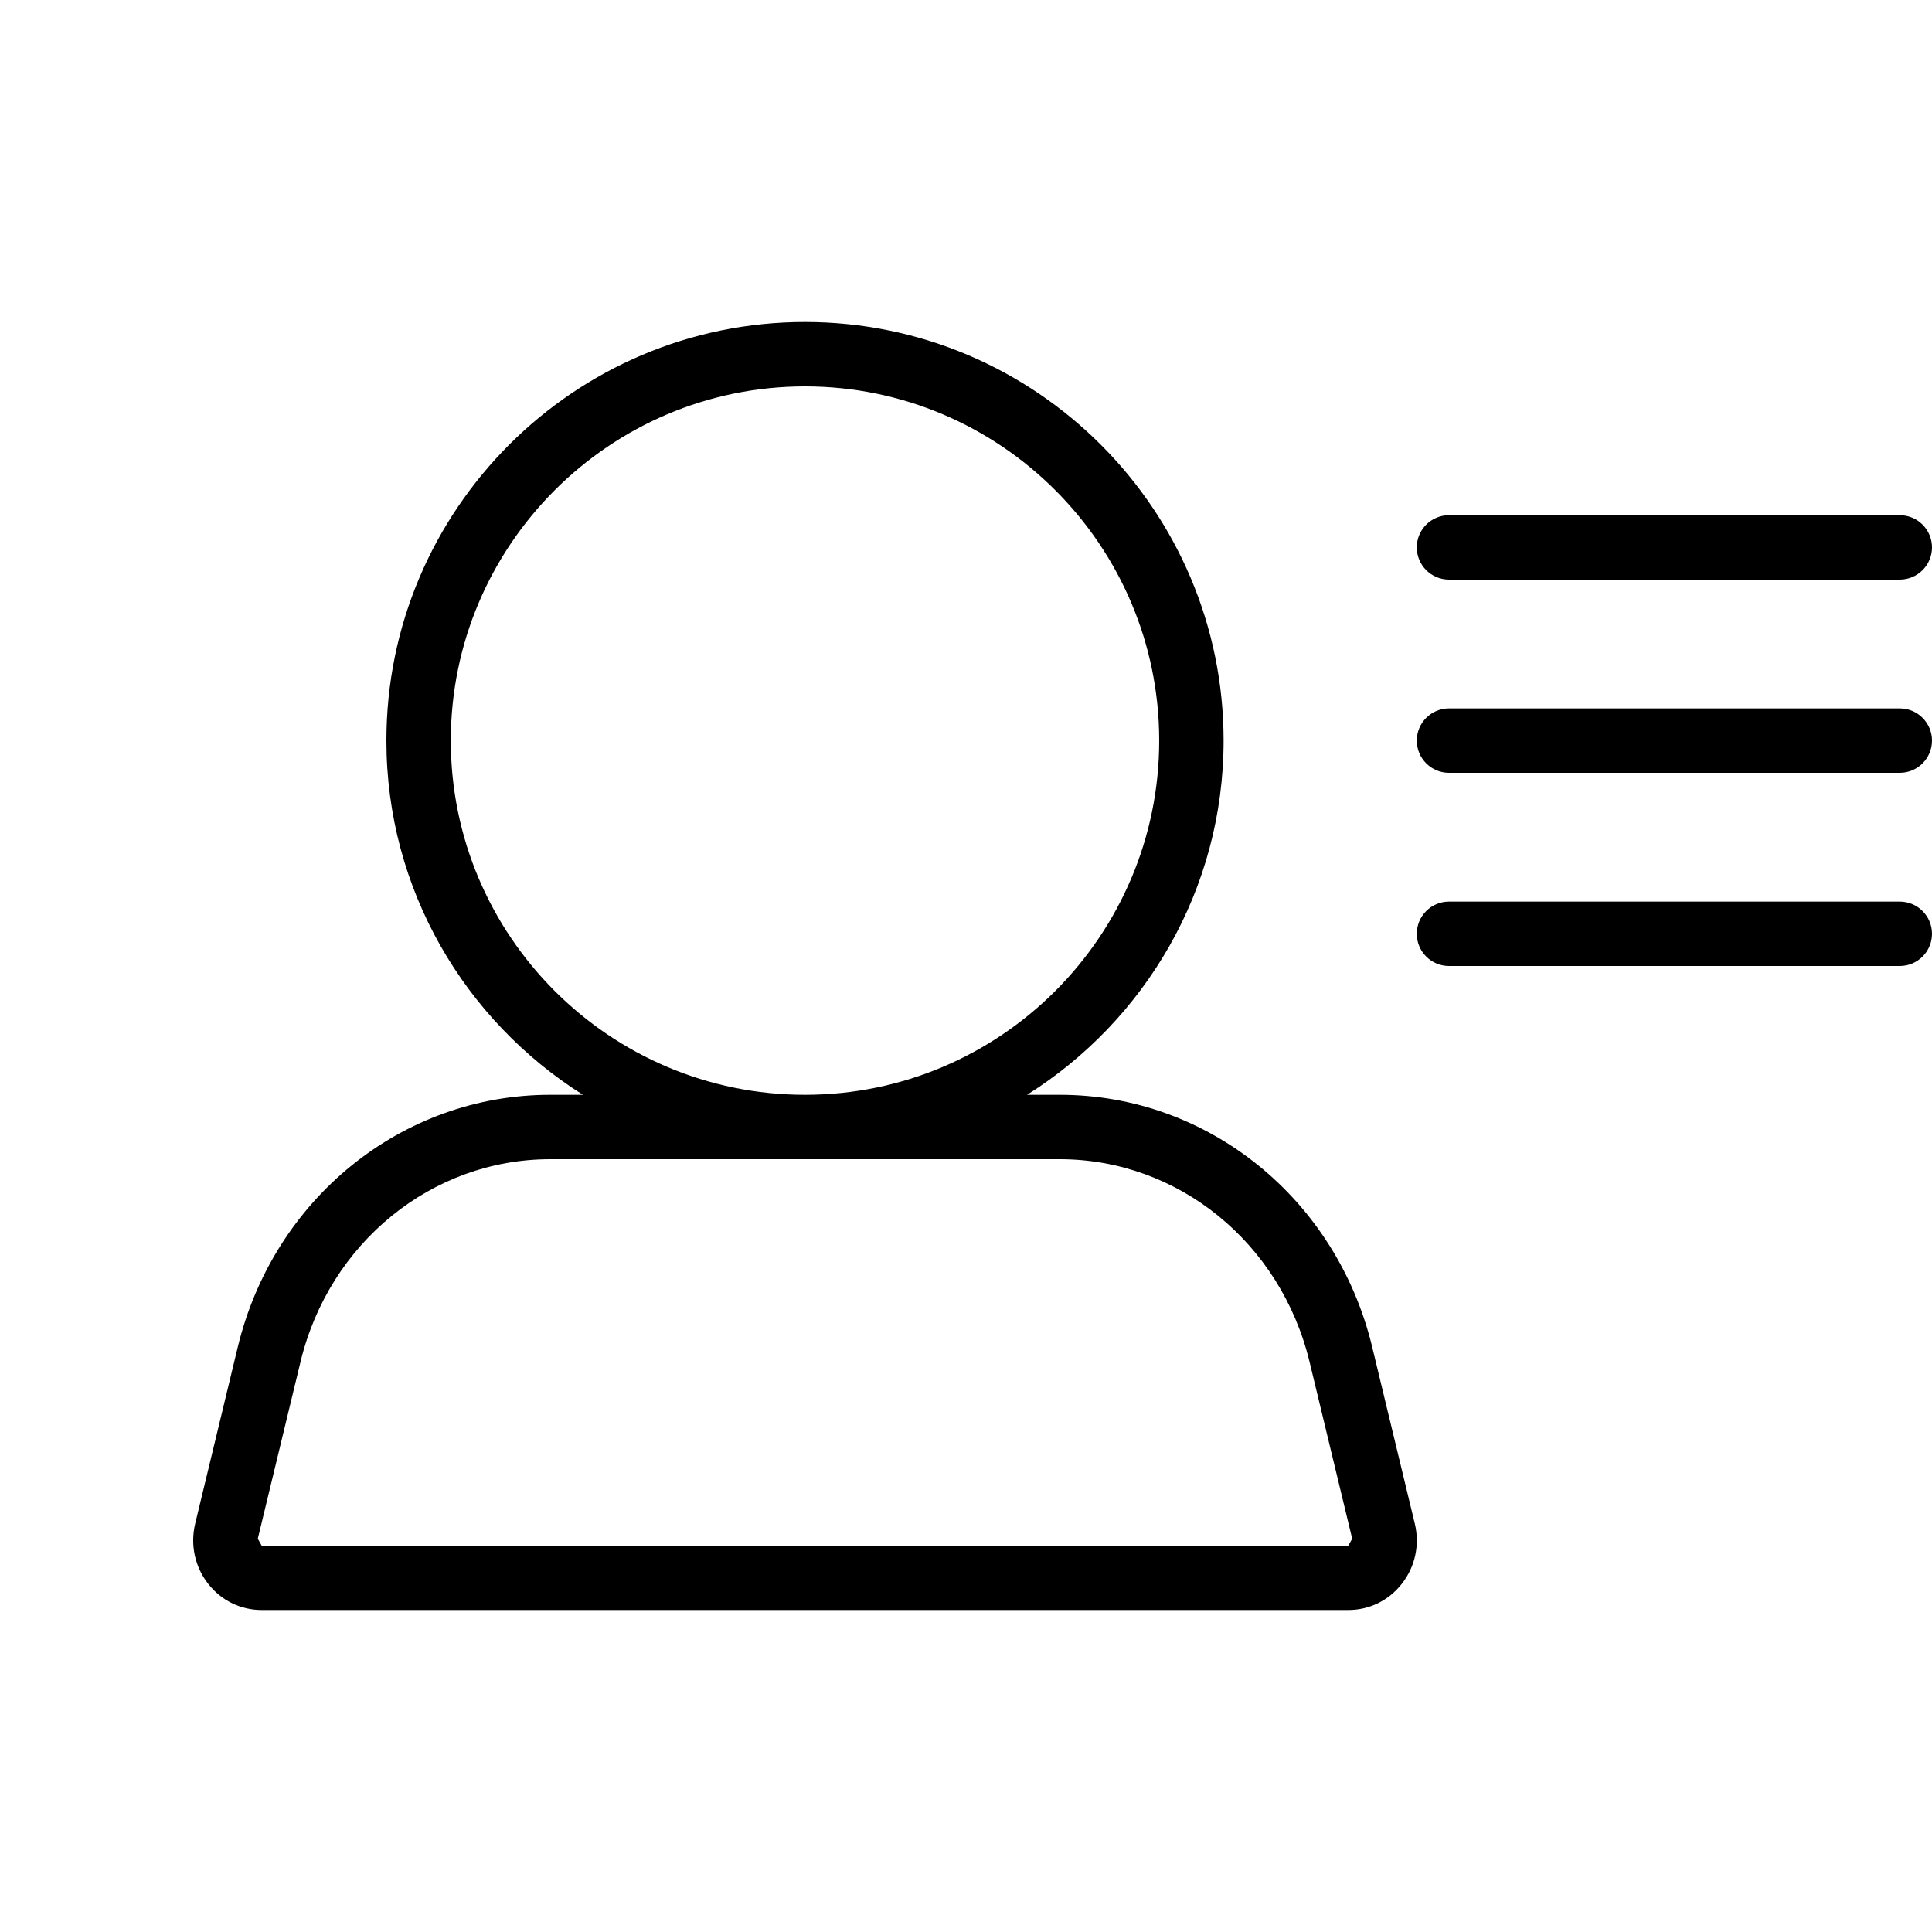 <svg width="30" height="30" viewBox="0 0 30 30" xmlns="http://www.w3.org/2000/svg"><title>meetings/participant-list-legacy-optical_28</title><path d="M22.5 9c-.276 0-.5-.224-.5-.5 0-.276.224-.5.5-.5l7 0c.276 0 .5.224.5.5 0 .276-.224.5-.5.5l-7 0zm7 2c.276 0 .5.224.5.5 0 .276-.224.5-.5.5l-7 0c-.276 0-.5-.224-.5-.5 0-.276.224-.5.5-.5l7 0zm-8.192 9.918l.661 2.74c.08.33.006.672-.203.937-.203.259-.505.405-.829.405L4.063 25c-.324 0-.626-.146-.829-.405-.209-.265-.282-.607-.203-.937l.661-2.74C4.249 18.611 6.244 17 8.543 17l.509 0C7.223 15.849 6 13.816 6 11.5 6 7.916 8.916 5 12.5 5c3.584 0 6.5 2.916 6.5 6.5 0 2.316-1.222 4.349-3.052 5.5l.509 0c2.3 0 4.295 1.611 4.851 3.918zM20.937 24l.06-.107-.661-2.741C19.889 19.296 18.293 18 16.457 18l-7.914 0c-1.835 0-3.432 1.296-3.878 3.152l-.662 2.741.06.107 16.874 0zM7 11.5c0 3.032 2.467 5.5 5.5 5.5 3.033 0 5.5-2.468 5.5-5.5C18 8.468 15.533 6 12.5 6 9.467 6 7 8.468 7 11.5zM29.5 14c.276 0 .5.224.5.5 0 .276-.224.5-.5.5l-7 0c-.276 0-.5-.224-.5-.5 0-.276.224-.5.5-.5l7 0z" fill="#000" fill-rule="evenodd"/></svg>